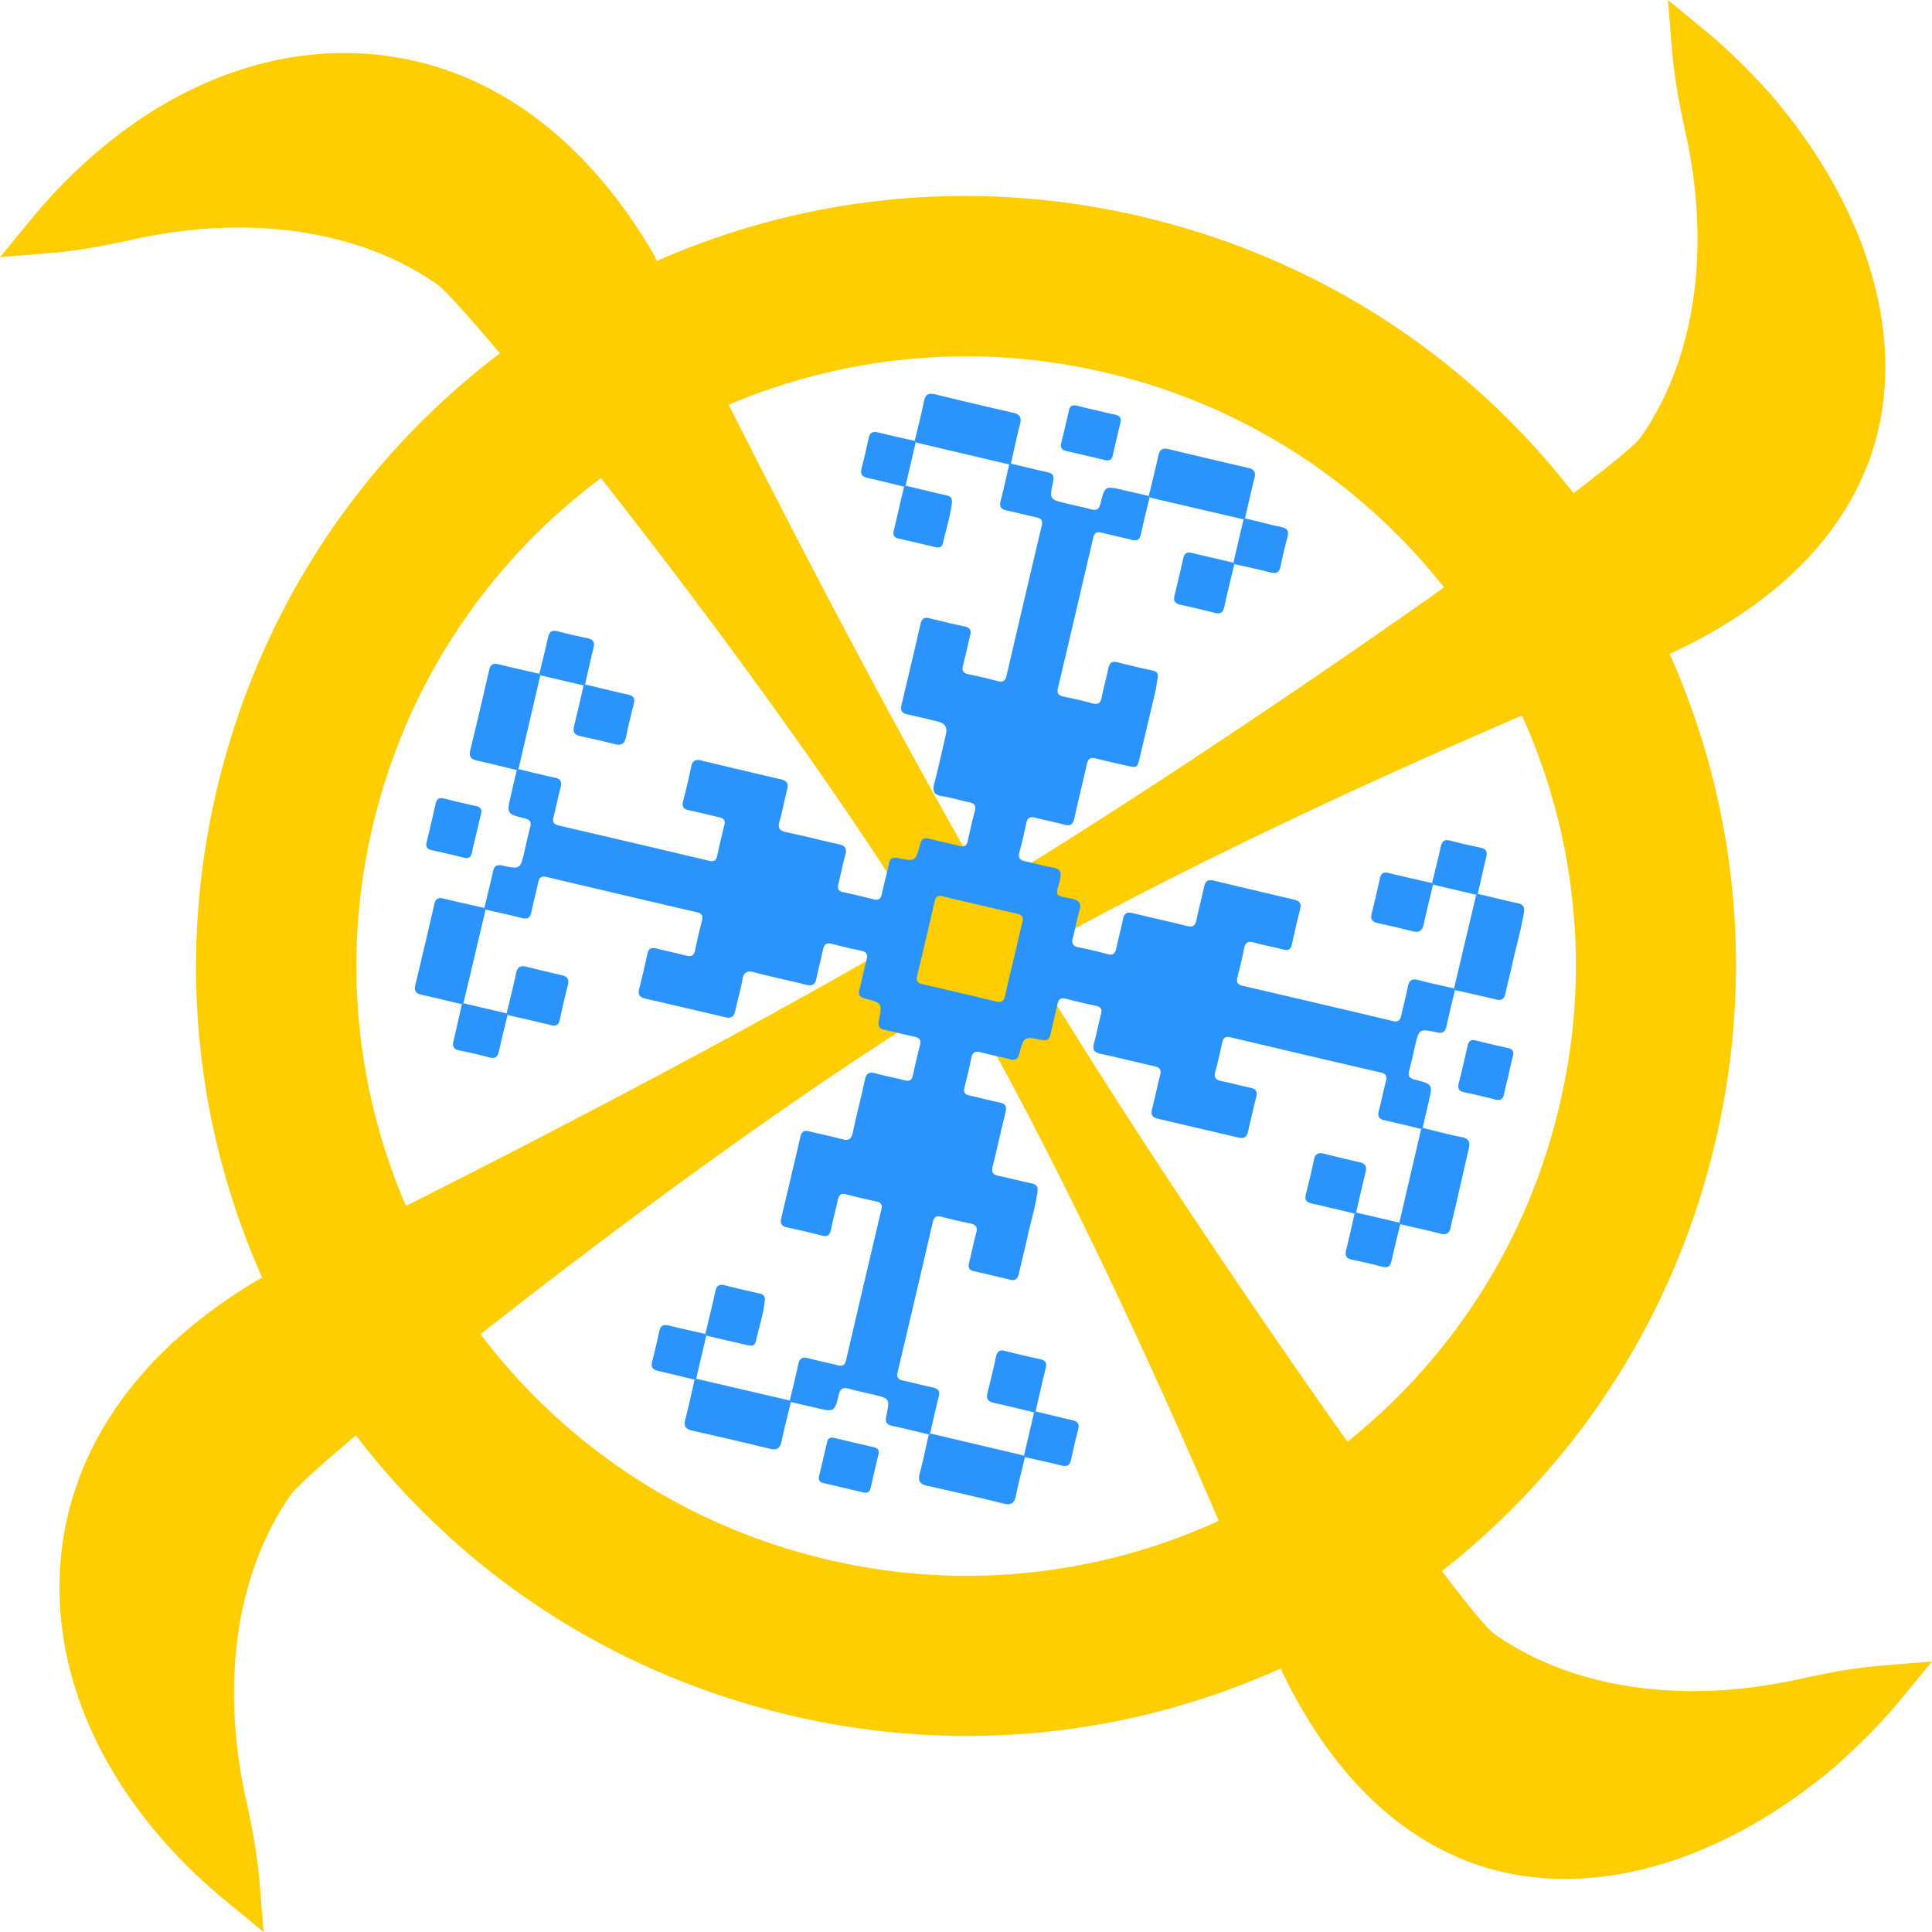 <svg width="66" height="66" fill="none" xmlns="http://www.w3.org/2000/svg"><path d="M33.045 59.304c-2.215 0-4.443-.281-6.643-.852-6.799-1.763-12.503-6.067-16.064-12.121-3.56-6.054-4.552-13.132-2.79-19.93 1.763-6.798 6.067-12.503 12.12-16.064 6.054-3.56 13.131-4.552 19.93-2.79C46.397 9.31 52.1 13.614 55.662 19.668c3.56 6.053 4.552 13.132 2.79 19.93-1.763 6.798-6.067 12.503-12.12 16.064-4.095 2.408-8.66 3.64-13.287 3.64v.002zm-.042-47.13c-9.26 0-17.731 6.23-20.16 15.6-2.88 11.116 3.817 22.502 14.933 25.382a20.69 20.69 0 0015.784-2.209 20.691 20.691 0 009.599-12.722 20.69 20.69 0 00-2.21-15.785 20.69 20.69 0 00-12.721-9.599 20.797 20.797 0 00-5.222-.668l-.002.001z" fill="#FFCE00"/><path d="M64.32 56.896c-1.016.083-1.954.268-2.737.44h-.007c-4.024.918-7.862.365-10.529-1.52-1.114-.813-10.945-14.641-16.456-23.982-4.916-8.333-10.107-18.798-11.812-22.237-.407-.822-.483-.973-.522-1.038-2.228-3.746-5.25-6.03-8.741-6.605-3.471-.573-7.102.584-10.223 3.256A18.044 18.044 0 001.07 7.485L0 8.785l1.678-.137c1.017-.082 1.955-.268 2.745-.441 4.023-.918 7.861-.364 10.528 1.52 1.06.756 11.987 14.175 17.435 23.407 3.38 5.73 7.332 14.008 11.126 23.314.146.358.176.432.198.476 1.835 3.91 4.509 6.35 7.733 7.05a9.508 9.508 0 002.023.213c3.016 0 6.285-1.344 9.239-3.851l.016-.014c.927-.834 1.607-1.531 2.209-2.262l1.07-1.3-1.678.136h-.002z" fill="#FFCE00"/><path d="M60.556 3.295l-.014-.016c-.834-.926-1.531-1.607-2.262-2.209L56.98 0l.136 1.678c.083 1.017.268 1.955.44 2.738v.007c.918 4.023.365 7.862-1.519 10.529-.814 1.114-14.642 10.945-23.982 16.456-8.332 4.917-18.798 10.108-22.237 11.813-.822.407-.973.483-1.038.522-3.746 2.227-6.03 5.25-6.605 8.74-.571 3.472.585 7.102 3.256 10.224a18.112 18.112 0 002.274 2.223l1.3 1.07-.137-1.678c-.083-1.017-.268-1.955-.44-2.745-.918-4.023-.364-7.862 1.52-10.529.756-1.059 14.174-11.987 23.406-17.434 5.728-3.38 14.007-7.331 23.311-11.126.36-.146.435-.177.478-.197 3.91-1.836 6.349-4.51 7.05-7.734.767-3.528-.56-7.631-3.639-11.26l.002-.002z" fill="#FFCE00"/><path d="M48.548 38.566c-.414-.099-.827-.204-1.243-.293-.203-.042-.252-.14-.201-.333.088-.33.153-.667.239-1 .042-.163.014-.257-.17-.3-1.713-.397-3.425-.799-5.136-1.204-.182-.043-.252.023-.288.19-.069.326-.142.653-.23.973-.053.196-.005.29.2.331.336.067.666.16 1 .23.186.038.246.124.197.312-.101.395-.19.792-.282 1.19-.04.183-.145.243-.324.2l-2.757-.645c-.182-.04-.244-.136-.198-.32.098-.385.176-.776.276-1.162.048-.187-.004-.27-.192-.31-.615-.137-1.224-.293-1.84-.425-.224-.048-.286-.145-.225-.365.09-.33.155-.667.239-1 .041-.162-.01-.24-.172-.274a22.514 22.514 0 01-1.028-.242c-.178-.047-.253.016-.29.188-.07.335-.16.666-.23 1.002-.04.19-.117.26-.324.216-.582-.124-.59-.117-.75.475-.05.19-.143.231-.32.186-.332-.086-.668-.151-1-.24-.18-.047-.275-.01-.314.186-.068.336-.148.67-.234 1-.044.173 0 .258.18.296.334.07.665.163 1 .23.21.04.272.134.218.346-.153.611-.284 1.226-.437 1.837-.05.199 0 .288.203.328.372.075.737.178 1.11.254.18.037.244.11.216.301-.076.525-.232 1.029-.344 1.545-.091.416-.198.829-.291 1.245-.04.181-.13.247-.316.2a47.63 47.63 0 00-1.217-.287c-.163-.036-.21-.121-.17-.28.086-.341.153-.687.245-1.027.054-.202-.01-.287-.207-.326a17.344 17.344 0 01-.974-.226c-.167-.043-.256-.01-.299.173-.397 1.714-.799 3.426-1.205 5.138-.044.184.028.25.194.285.335.072.666.162 1 .231.197.04.26.128.21.328-.107.413-.195.829-.291 1.244-.017.01-.036.021-.053.033-.413-.097-.825-.201-1.238-.29-.197-.042-.252-.127-.21-.329.13-.607.123-.608-.475-.748-.27-.063-.54-.12-.807-.193-.188-.052-.283-.016-.335.193-.15.61-.159.608-.783.461l-.862-.199a1.234 1.234 0 00-.033-.054c.096-.406.203-.809.284-1.217.047-.228.152-.282.368-.221.32.089.65.149.971.233.166.043.258.013.3-.17.398-1.714.8-3.427 1.204-5.139.037-.154.008-.245-.161-.281a28.792 28.792 0 01-1.054-.247c-.17-.043-.235.028-.268.183-.075.344-.166.684-.238 1.029-.039.182-.121.248-.31.198a30.69 30.69 0 00-1.19-.279c-.188-.04-.24-.14-.197-.318.22-.928.44-1.856.654-2.785.041-.177.132-.221.3-.179.368.092.742.163 1.107.266.23.064.334.016.384-.23.125-.597.282-1.188.41-1.786.047-.219.136-.295.363-.232.33.092.667.155 1 .239.158.04.242 0 .278-.167.073-.344.154-.687.242-1.027.045-.174-.005-.256-.182-.294-.344-.072-.684-.165-1.027-.237-.187-.039-.234-.127-.196-.314.12-.59.116-.599-.469-.754-.185-.049-.24-.13-.192-.315.088-.34.156-.685.244-1.025.046-.175-.009-.257-.184-.293a18.09 18.09 0 01-.999-.234c-.19-.051-.27.014-.307.198-.066.327-.16.647-.223.974-.044.231-.152.276-.37.22-.582-.148-1.173-.265-1.753-.421-.266-.07-.365.005-.41.264-.064.355-.166.703-.242 1.055-.042.194-.144.263-.337.216-.91-.214-1.82-.428-2.731-.636-.19-.044-.265-.132-.215-.334a27.8 27.8 0 00.28-1.19c.04-.192.136-.234.317-.188.33.086.668.152.999.24.177.046.277.014.316-.184.067-.336.148-.668.234-1 .043-.17.003-.255-.177-.296-1.713-.398-3.424-.8-5.135-1.205-.185-.044-.25.03-.284.195-.072.335-.161.665-.23 1-.04.198-.13.26-.329.208-.412-.105-.828-.194-1.243-.29a1.231 1.231 0 00-.034-.055c.098-.412.203-.825.291-1.238.042-.196.13-.251.329-.208.605.128.607.121.747-.477.062-.27.118-.54.192-.807.052-.19.014-.283-.192-.333-.61-.151-.607-.16-.462-.785l.2-.862a.584.584 0 00.053-.033c.414.099.828.203 1.244.292.203.043.253.139.201.334-.088.33-.153.667-.238.999-.042.164-.017.257.169.301 1.713.398 3.425.8 5.135 1.204.155.036.245.01.282-.162.076-.353.158-.704.246-1.054.043-.169-.026-.234-.181-.27-.343-.074-.683-.165-1.027-.237-.182-.038-.25-.12-.2-.31.1-.394.194-.79.278-1.19.044-.206.156-.245.342-.2.908.218 1.818.434 2.728.645.194.046.258.144.207.34-.092.36-.159.725-.26 1.08-.066.23-.016.333.23.384.597.124 1.188.281 1.784.41.219.046.295.136.232.361-.092.33-.154.667-.238 1-.04.157 0 .242.166.278.345.073.687.154 1.028.242.173.045.256-.004.293-.182.072-.344.166-.684.238-1.028.038-.187.126-.234.313-.197.59.12.598.117.754-.468.05-.185.133-.239.316-.192.34.088.686.156 1.026.244.176.046.255-.01.29-.185.072-.335.148-.67.236-1 .052-.193-.016-.27-.2-.308-.307-.062-.609-.159-.92-.208-.288-.045-.332-.176-.262-.439.148-.553.268-1.117.397-1.674.054-.234-.04-.38-.28-.436-.343-.082-.683-.168-1.027-.24-.202-.04-.255-.143-.21-.335.22-.918.438-1.837.649-2.758.044-.19.136-.238.317-.192.395.1.791.193 1.189.279.192.041.234.137.188.317-.085.331-.152.669-.239 1-.047.177-.015.277.183.316.335.066.668.148 1 .233.17.044.255.004.298-.176.398-1.713.799-3.426 1.205-5.136.044-.186-.031-.25-.195-.285-.335-.072-.666-.161-1-.23-.198-.04-.26-.13-.209-.329.105-.412.195-.828.29-1.243l.054-.032c.413.097.824.201 1.238.29.195.042.253.127.21.329-.13.607-.122.608.475.748.27.063.54.12.807.192.188.053.283.018.335-.19.15-.611.158-.609.783-.463l.862.199.033.053c-.099.415-.204.827-.292 1.243-.043.203-.14.253-.334.202-.33-.088-.667-.154-.999-.239-.164-.043-.257-.015-.3.17-.398 1.712-.8 3.426-1.205 5.137-.042.182.022.252.191.288.326.068.651.142.973.23.194.053.29.007.33-.2.066-.336.16-.666.23-1.002.039-.184.124-.246.312-.198.395.102.791.194 1.19.28.164.034.214.115.179.273-.03.134-.039.275-.07.41-.178.766-.36 1.53-.541 2.297-.08.341-.096.352-.427.276-.352-.082-.706-.156-1.054-.25-.199-.053-.284.004-.328.204-.135.616-.291 1.225-.424 1.84-.047.214-.142.271-.35.215-.33-.09-.667-.153-1-.239-.175-.045-.254.01-.291.184-.071.335-.147.67-.235 1.001-.052.192.016.27.199.307.308.063.61.159.92.208.288.045.33.176.263.439-.15.582-.188.502.401.63.254.054.346.149.266.413-.09.3-.14.614-.223.918-.052.194-.01.292.198.332.326.063.65.142.972.228.184.05.274 0 .312-.19.069-.337.162-.666.23-1.002.04-.2.132-.255.33-.207.612.152 1.227.283 1.838.438.212.053.303 0 .345-.215.074-.372.176-.74.255-1.11.04-.191.124-.273.327-.224.918.22 1.837.436 2.756.652.178.041.248.132.202.319-.102.404-.196.81-.286 1.217-.036.162-.121.209-.279.17-.341-.085-.687-.152-1.025-.244-.202-.054-.287.007-.326.207-.064.327-.144.651-.227.974-.043.167-.01.257.172.299 1.713.397 3.425.799 5.137 1.205.182.043.25-.026.287-.194.069-.325.16-.647.222-.974.043-.221.138-.292.363-.232.402.108.811.192 1.217.286.01.018.023.035.033.053-.097.412-.203.824-.29 1.24-.042.195-.129.251-.329.209-.605-.13-.608-.122-.748.475-.063.27-.119.54-.192.807-.052.188-.016.283.192.335.61.15.608.159.461.784-.066.287-.133.575-.198.863l-.054.034h.002zM34.632 32.75c.098-.413.19-.83.294-1.242.044-.173-.007-.253-.182-.293-.847-.194-1.693-.393-2.538-.595-.162-.04-.24.008-.277.17-.194.848-.392 1.695-.596 2.54-.041.174.007.253.182.293.837.19 1.675.387 2.51.59.187.045.271-.005.311-.193.09-.425.196-.847.295-1.27h.001z" fill="#2B94FC"/><path d="M15.779 34.306c-.46-.108-.917-.223-1.379-.323-.197-.042-.26-.137-.213-.332.22-.918.438-1.837.649-2.758.042-.185.129-.241.313-.197.467.113.938.216 1.406.323.01.017.021.036.034.054l-.757 3.201c-.017.01-.036.021-.053.033zM31.248 15.06c.107-.449.224-.897.316-1.35.05-.243.164-.294.39-.238.881.216 1.763.424 2.648.626.228.052.307.152.245.388-.116.447-.21.9-.312 1.351l-.053.032-3.2-.755-.034-.055v.002zm7.995 1.883c.11-.459.228-.917.328-1.377.046-.21.144-.273.352-.224.909.22 1.817.434 2.729.646.196.045.252.148.203.341-.115.458-.217.92-.323 1.378l-.054.034-3.202-.745-.033-.053zM17.66 26.308c-.45-.108-.898-.224-1.35-.322-.215-.047-.3-.134-.243-.363.221-.908.435-1.818.642-2.73.046-.206.148-.245.337-.197.458.115.92.216 1.378.322l.034.053-.746 3.203-.053.034zm17.353 23.471c-.104.441-.218.88-.31 1.324-.05.24-.155.325-.405.264-.872-.213-1.745-.417-2.622-.61-.263-.058-.323-.177-.255-.43.118-.438.206-.883.307-1.325.017-.01.036-.021.053-.033l3.2.755.033.053-.001.002zM23.782 47.1l3.202.744.033.055c-.108.45-.224.898-.321 1.35-.05.235-.164.299-.395.243-.88-.214-1.764-.42-2.648-.618-.232-.052-.303-.155-.242-.39.118-.447.214-.9.318-1.351.017-.01.036-.021.053-.033zm24.021-5.332l.746-3.203.053-.034c.44.106.877.227 1.32.312.24.046.309.154.258.377-.15.647-.296 1.295-.445 1.944-.056.242-.124.483-.168.728-.042.232-.143.31-.382.247-.446-.118-.898-.212-1.348-.318l-.033-.054h-.001zm2.68-11.233c.45.107.897.22 1.348.315.19.04.262.115.229.317-.1.612-.276 1.205-.407 1.81-.07.324-.156.645-.227.97-.04.184-.133.242-.317.197-.467-.113-.936-.216-1.404-.322l-.033-.053.756-3.2.054-.032.001-.002zM35.326 48.248c-.45-.107-.896-.22-1.349-.317-.216-.045-.3-.136-.241-.363.105-.401.199-.807.287-1.212.038-.18.116-.255.306-.207.403.103.808.196 1.213.285.175.04.223.126.182.297-.12.493-.231.988-.346 1.483l-.053.034h.001zm10.948-6.791c-.484-.114-.969-.235-1.454-.341-.195-.043-.26-.128-.208-.328.1-.385.19-.772.272-1.16.041-.193.133-.268.33-.219.412.103.824.202 1.237.295.2.045.245.155.198.344-.114.457-.215.917-.322 1.374l-.053.034v.001zM17.308 34.62c.108-.458.224-.914.323-1.375.045-.213.15-.27.353-.22.403.102.806.197 1.211.29.195.044.254.146.204.34-.1.393-.192.788-.278 1.186-.039.176-.128.22-.298.179-.492-.12-.987-.231-1.482-.346-.01-.019-.023-.036-.033-.055zm24.858-15.348c-.115.486-.236.969-.341 1.457-.043.197-.131.257-.33.207a32.31 32.31 0 00-1.186-.28c-.173-.04-.228-.133-.188-.3.103-.43.208-.861.303-1.294.04-.182.144-.209.305-.169.467.112.935.217 1.402.327l.034.055.001-.003zm6.788 10.951c-.107.45-.22.896-.316 1.347-.05.236-.167.3-.395.24-.392-.101-.79-.19-1.186-.277-.177-.04-.248-.13-.201-.316.101-.403.196-.807.284-1.213.038-.175.125-.223.296-.181.492.12.989.23 1.482.345l.034.053.002.002zm-28.966-6.84c.484.114.968.235 1.455.341.196.043.26.13.207.329a22.06 22.06 0 00-.265 1.13c-.046.218-.152.294-.373.24-.393-.1-.79-.191-1.186-.275-.21-.046-.265-.15-.213-.358.116-.456.216-.916.323-1.374l.053-.032-.001-.001zm10.948-6.791c.459.108.916.221 1.376.323.166.036.229.102.205.284-.06.46-.203.902-.303 1.351-.03.134-.122.175-.252.143-.423-.1-.845-.203-1.27-.296-.195-.043-.185-.165-.149-.315.115-.486.227-.973.34-1.458l.054-.032h-.001zm-6.84 28.978c.114-.486.236-.97.342-1.458.045-.2.137-.255.333-.203.384.1.772.188 1.16.274.151.033.216.092.195.264-.056.47-.201.92-.307 1.38-.041.177-.178.15-.312.12l-1.377-.32a1.179 1.179 0 00-.033-.056h-.001zm27.429-8.814c-.048.207-.103.412-.144.62-.034.171-.118.231-.292.187-.358-.09-.717-.175-1.078-.252-.176-.037-.22-.13-.18-.297.108-.43.208-.862.305-1.295.035-.157.112-.216.275-.176.367.091.735.178 1.105.26.164.035.206.123.166.28-.057.222-.106.448-.158.673zm-35.251-8.28c-.051.216-.106.431-.151.647-.034.16-.114.216-.275.176-.367-.09-.735-.177-1.105-.258-.164-.036-.205-.125-.166-.28.105-.431.206-.862.302-1.295.038-.17.12-.23.294-.187.357.091.716.175 1.078.253.177.038.223.13.177.299-.057.213-.102.43-.153.647l-.001-.002zm12.531 22.346c-.224-.052-.448-.107-.674-.158-.134-.03-.181-.107-.15-.241.093-.386.184-.773.273-1.16.032-.14.119-.172.247-.141.448.107.898.212 1.347.315.148.033.196.113.16.26-.092.376-.18.754-.265 1.131-.035.154-.124.187-.266.152-.224-.056-.448-.106-.673-.158h.001zm8.648-36.805c.216.05.43.106.647.15.157.034.216.113.176.276-.09.367-.178.735-.259 1.104-.036.164-.124.206-.28.168-.43-.105-.86-.206-1.294-.302-.17-.038-.232-.118-.187-.293.09-.357.175-.717.254-1.077.037-.177.129-.225.297-.18.213.058.43.103.646.154z" fill="#2B94FC"/><path d="M47.836 41.82c-.1.414-.207.827-.296 1.242-.043.193-.125.264-.327.21-.339-.09-.682-.17-1.026-.24-.204-.041-.247-.141-.199-.333.104-.413.191-.829.286-1.244.017-.01.036-.021.053-.033l1.476.345.033.055v-.001zM17.34 34.672c-.1.414-.206.826-.295 1.241-.043.194-.126.264-.327.21-.339-.09-.682-.17-1.026-.24-.204-.04-.247-.14-.199-.333.104-.412.19-.828.286-1.243l.053-.034 1.476.346c.01.019.022.036.033.055v-.002zm6.389 12.461c-.414-.1-.825-.206-1.24-.297-.193-.042-.264-.125-.21-.327.09-.338.17-.681.24-1.026.041-.204.141-.248.333-.2.413.103.829.191 1.242.286l.034.055-.346 1.476-.053.034v-.002zm11.251 2.592l.346-1.477c.017-.01.036-.021.053-.033.414.1.825.205 1.241.296.194.043.264.125.211.327-.09.339-.17.682-.24 1.026-.041.204-.142.247-.334.199-.412-.104-.828-.191-1.242-.286l-.033-.053-.003.001zm13.94-19.557c.1-.413.208-.824.298-1.24.043-.195.127-.265.327-.211.339.09.682.17 1.026.24.206.041.247.142.199.335-.104.412-.19.828-.286 1.243l-.053.032-1.477-.346c-.01-.017-.023-.035-.033-.053zm-30.496-7.152c.1-.414.207-.825.298-1.241.042-.195.126-.264.327-.21.338.09.681.17 1.026.24.205.04.246.142.198.334-.104.413-.19.829-.285 1.244l-.054.032-1.477-.346-.033-.053zm24.109-5.308c.414.1.825.207 1.24.297.194.042.265.125.212.326-.091.34-.171.682-.24 1.026-.042.204-.142.247-.334.2-.412-.105-.829-.192-1.242-.286l-.033-.054.346-1.477.054-.033-.003.001zm-11.252-2.592l-.345 1.477-.054.032c-.413-.1-.824-.206-1.24-.297-.193-.042-.263-.125-.21-.326.09-.34.17-.682.24-1.026.041-.205.142-.249.334-.2.412.102.828.19 1.242.285.01.019.022.036.033.055z" fill="#2B94FC"/></svg>
